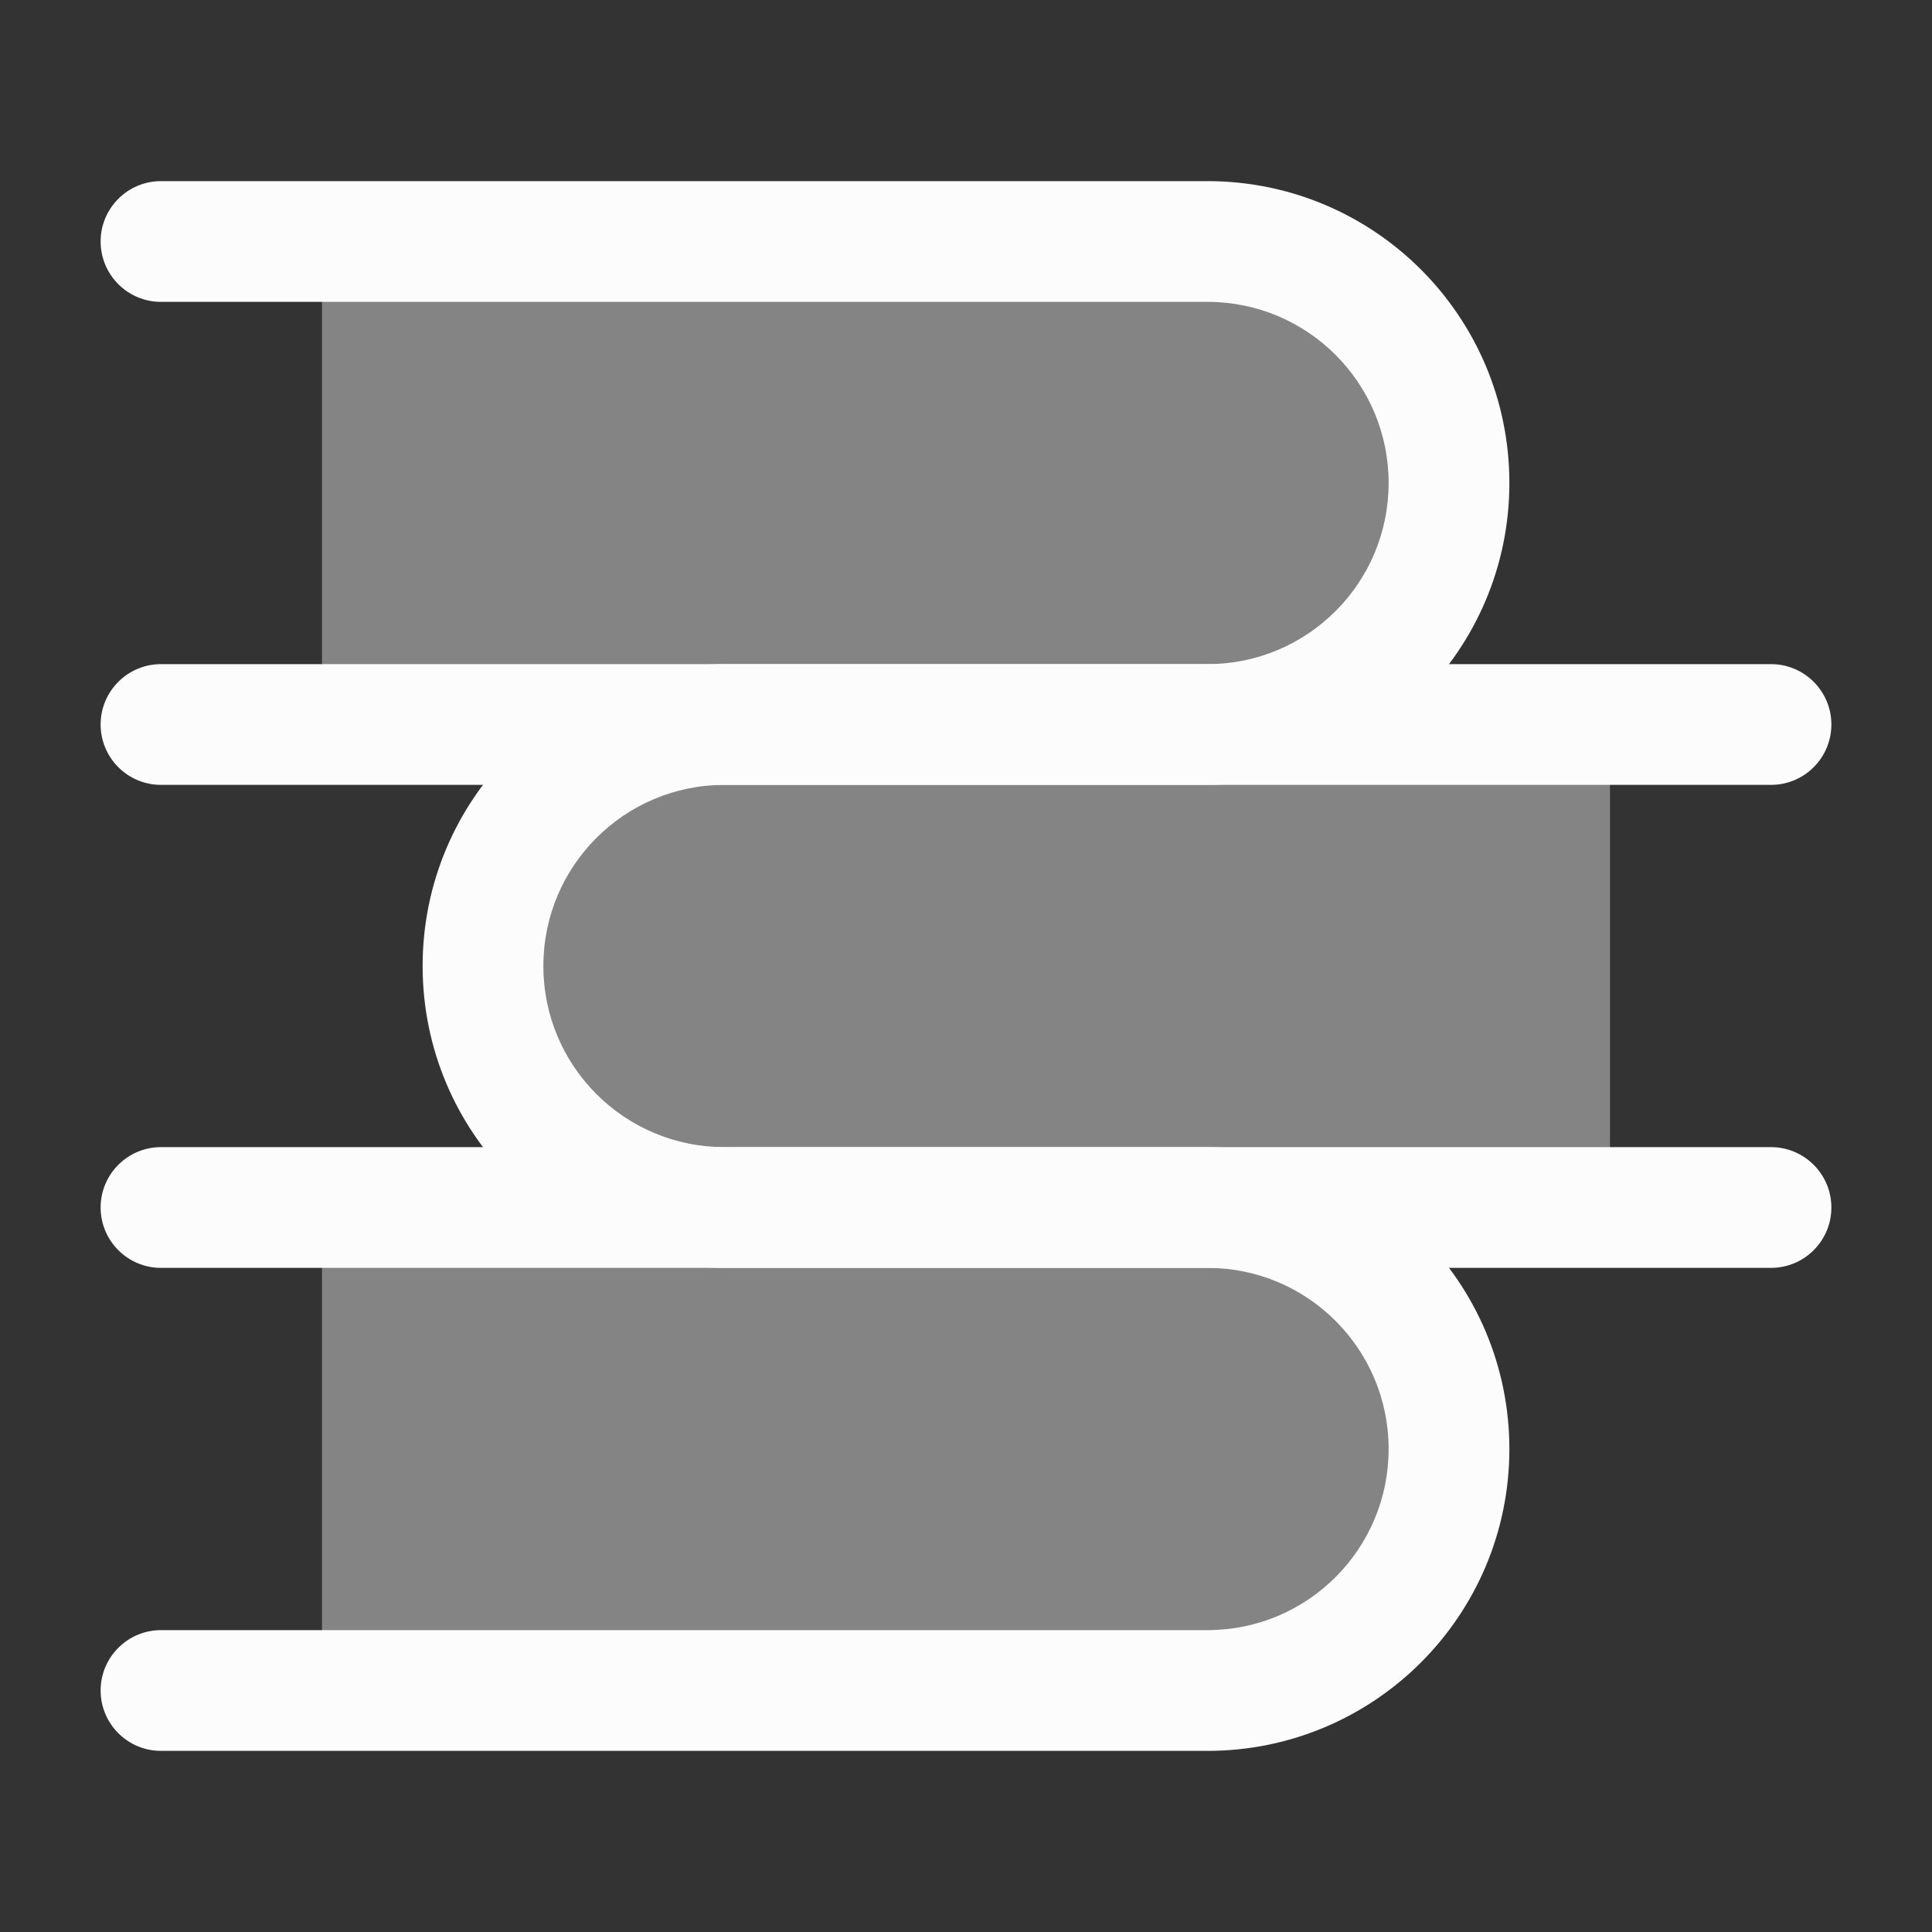 <svg width="24" height="24" viewBox="0 0 24 24" fill="none" xmlns="http://www.w3.org/2000/svg">
<rect x="0" y="0" width="24" height="24" fill="#333333" stroke="none"/>
<path opacity="0.4" d="M4 3H15C16.657 3 18 4.343 18 6C18 7.657 16.657 9 15 9H4V3Z" fill="#FCFCFD"/>
<path fill-rule="evenodd" clip-rule="evenodd" d="M1.25 3C1.25 2.586 1.586 2.25 2 2.25H15C17.071 2.25 18.75 3.929 18.75 6C18.75 8.071 17.071 9.75 15 9.75H2C1.586 9.75 1.25 9.414 1.25 9C1.25 8.586 1.586 8.25 2 8.25H15C16.243 8.25 17.25 7.243 17.25 6C17.25 4.757 16.243 3.75 15 3.75H2C1.586 3.75 1.25 3.414 1.25 3Z" fill="#FCFCFD"/>
<path opacity="0.4" d="M4 15H15C16.657 15 18 16.343 18 18C18 19.657 16.657 21 15 21H4V15Z" fill="#FCFCFD"/>
<path fill-rule="evenodd" clip-rule="evenodd" d="M1.25 15C1.25 14.586 1.586 14.25 2 14.25H15C17.071 14.25 18.75 15.929 18.75 18C18.75 20.071 17.071 21.75 15 21.75H2C1.586 21.75 1.25 21.414 1.25 21C1.25 20.586 1.586 20.25 2 20.25H15C16.243 20.25 17.25 19.243 17.25 18C17.25 16.757 16.243 15.75 15 15.75H2C1.586 15.75 1.25 15.414 1.25 15Z" fill="#FCFCFD"/>
<path opacity="0.4" d="M20 9H9C7.343 9 6 10.343 6 12C6 13.657 7.343 15 9 15H20V9Z" fill="#FCFCFD"/>
<path fill-rule="evenodd" clip-rule="evenodd" d="M22.75 9C22.75 8.586 22.414 8.25 22 8.25H9C6.929 8.25 5.25 9.929 5.25 12C5.25 14.071 6.929 15.75 9 15.75H22C22.414 15.75 22.75 15.414 22.75 15C22.75 14.586 22.414 14.25 22 14.25H9C7.757 14.25 6.75 13.243 6.75 12C6.75 10.757 7.757 9.75 9 9.75H22C22.414 9.75 22.75 9.414 22.75 9Z" fill="#FCFCFD"/>
</svg>
